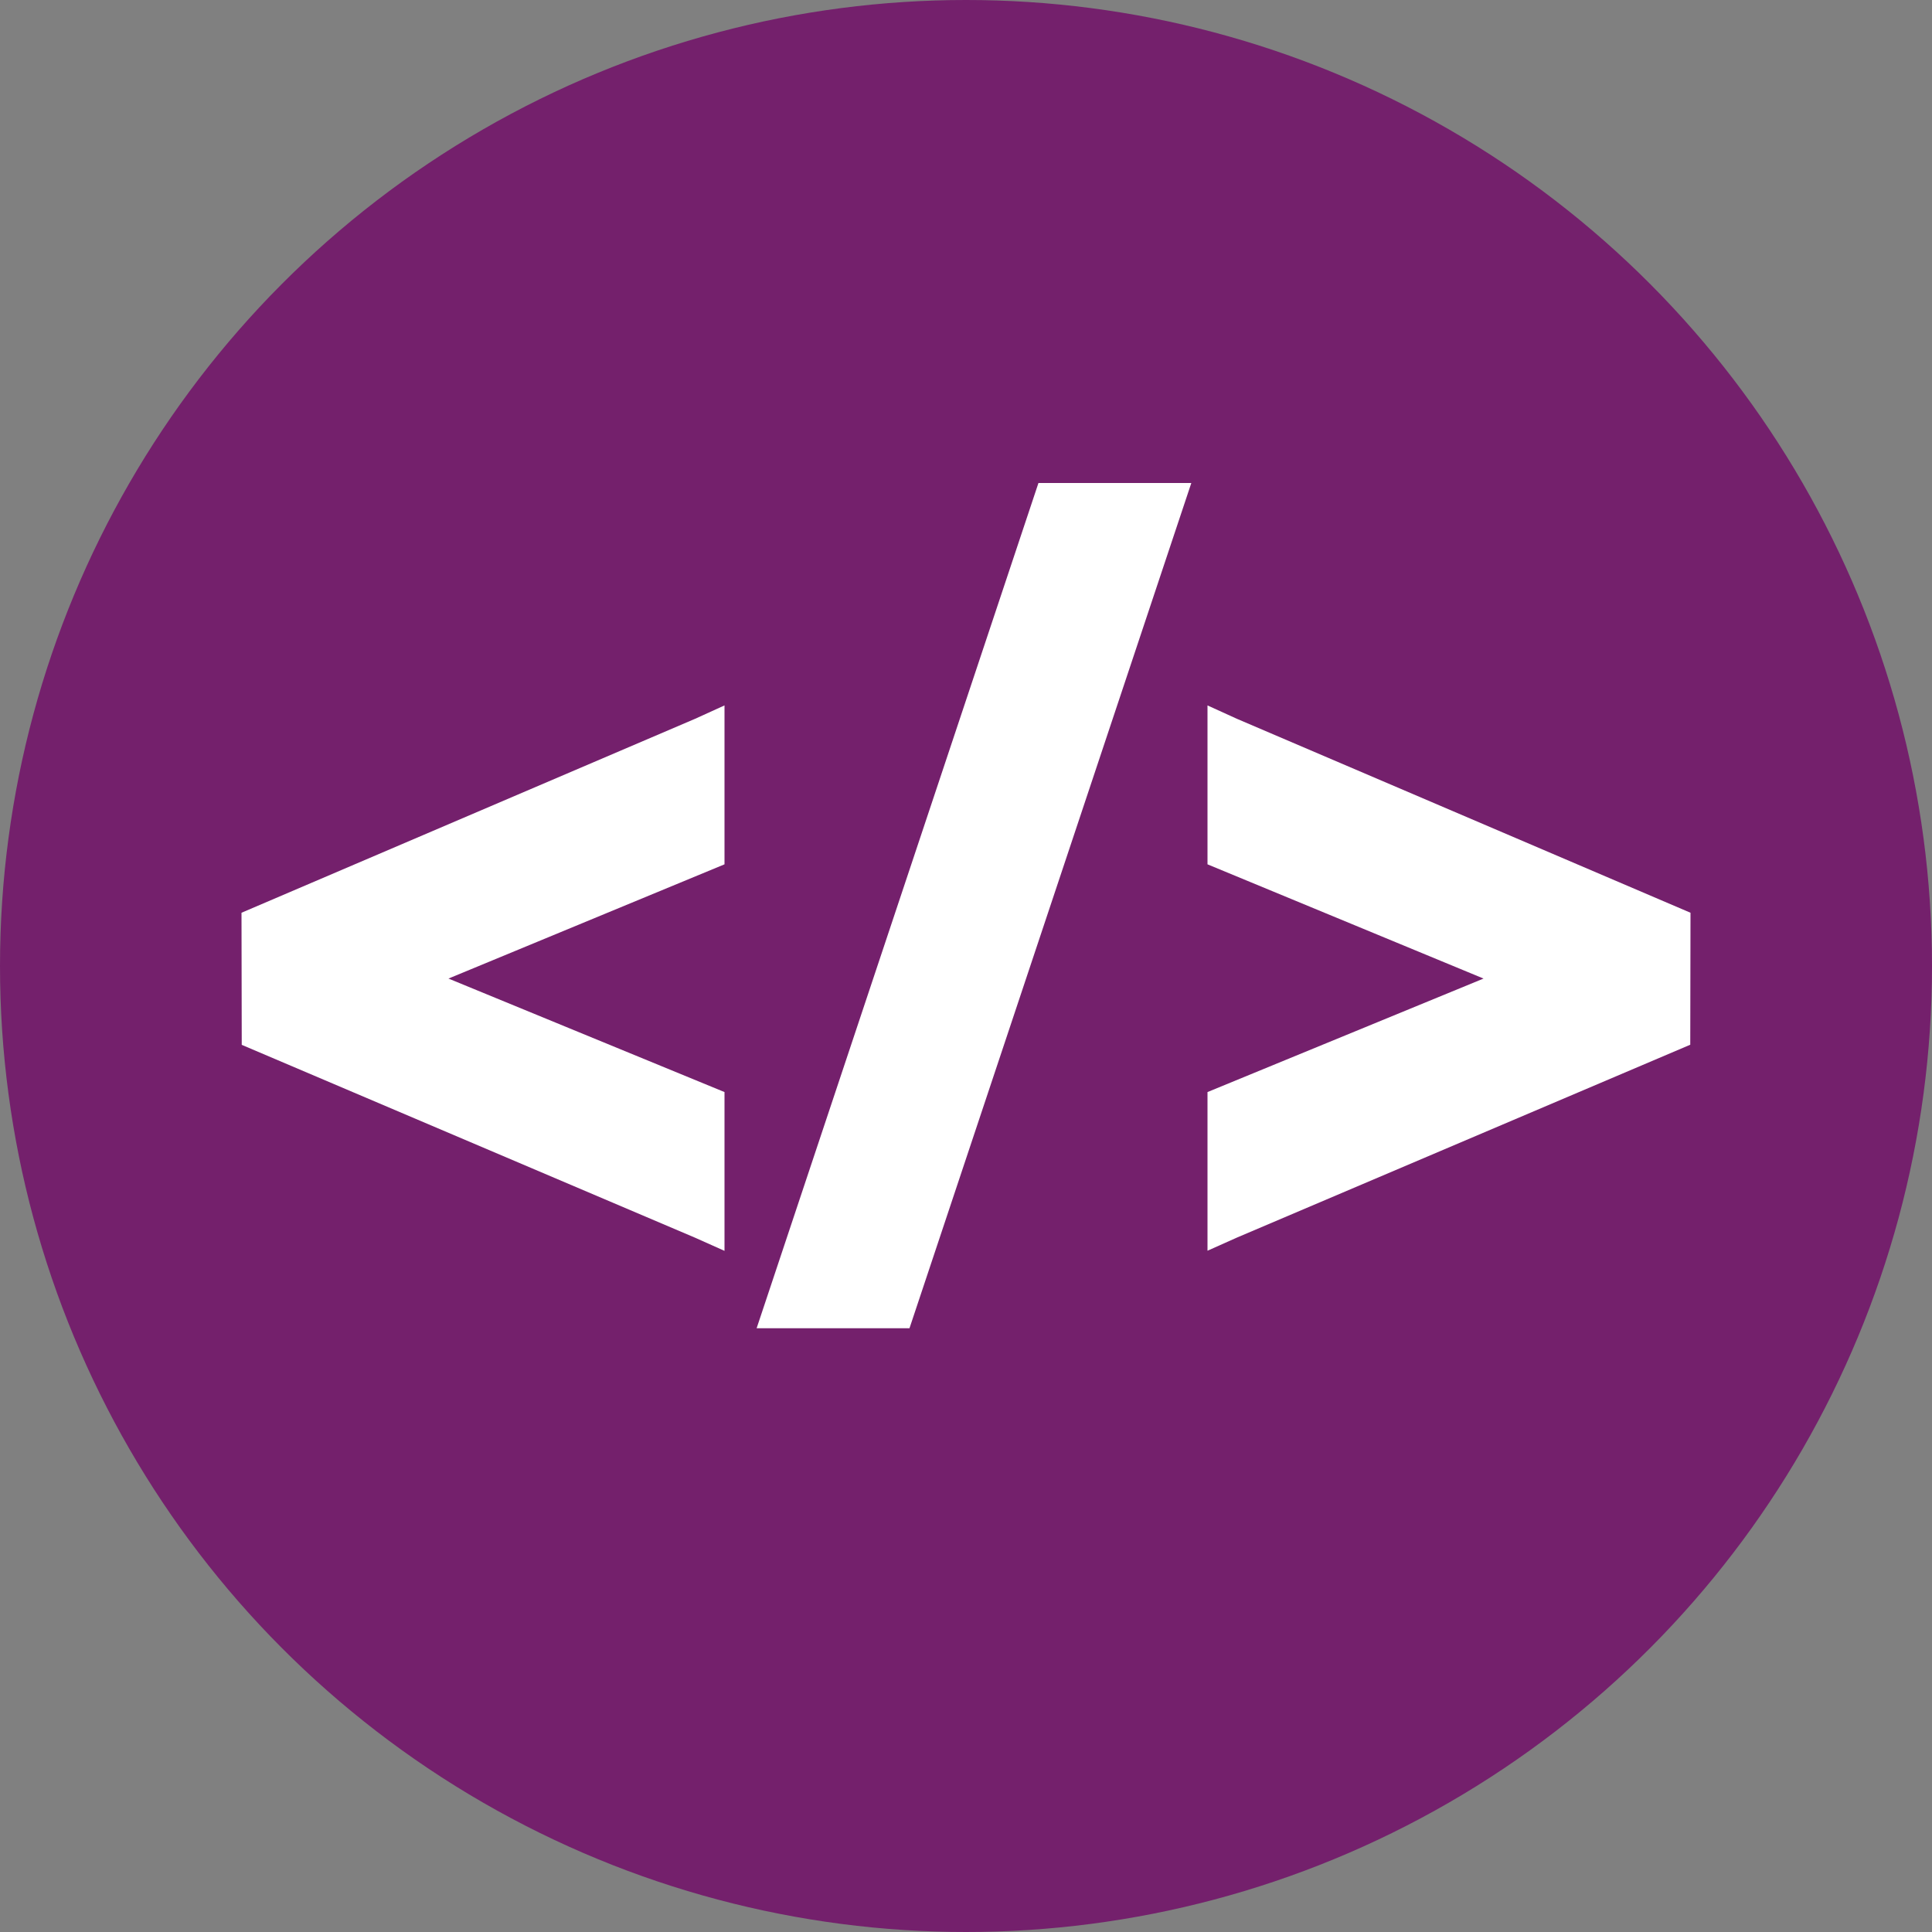 <svg xmlns="http://www.w3.org/2000/svg" width="16" height="16" version="1.1">
 <rect width="100%" height="100%" fill="#808080" stroke="none"/>
 <circle style="fill:#74206c" cx="8" cy="8" r="8"/>
 <path style="fill:#ffffff" d="M 8.6,4 6.266,11 H 7.532 L 9.866,4 Z"/>
 <path style="fill:#ffffff" d="M 6,5.842 5.756,5.953 2,7.559 l 0.002,1.094 3.754,1.597 0.244,0.109 V 9.044 L 3.714,8.104 6,7.158 Z"/>
 <path style="fill:#ffffff" d="M 10,5.842 10.244,5.953 14,7.559 13.998,8.652 10.244,10.249 10,10.358 V 9.044 L 12.286,8.104 10,7.158 Z"/>
</svg>

